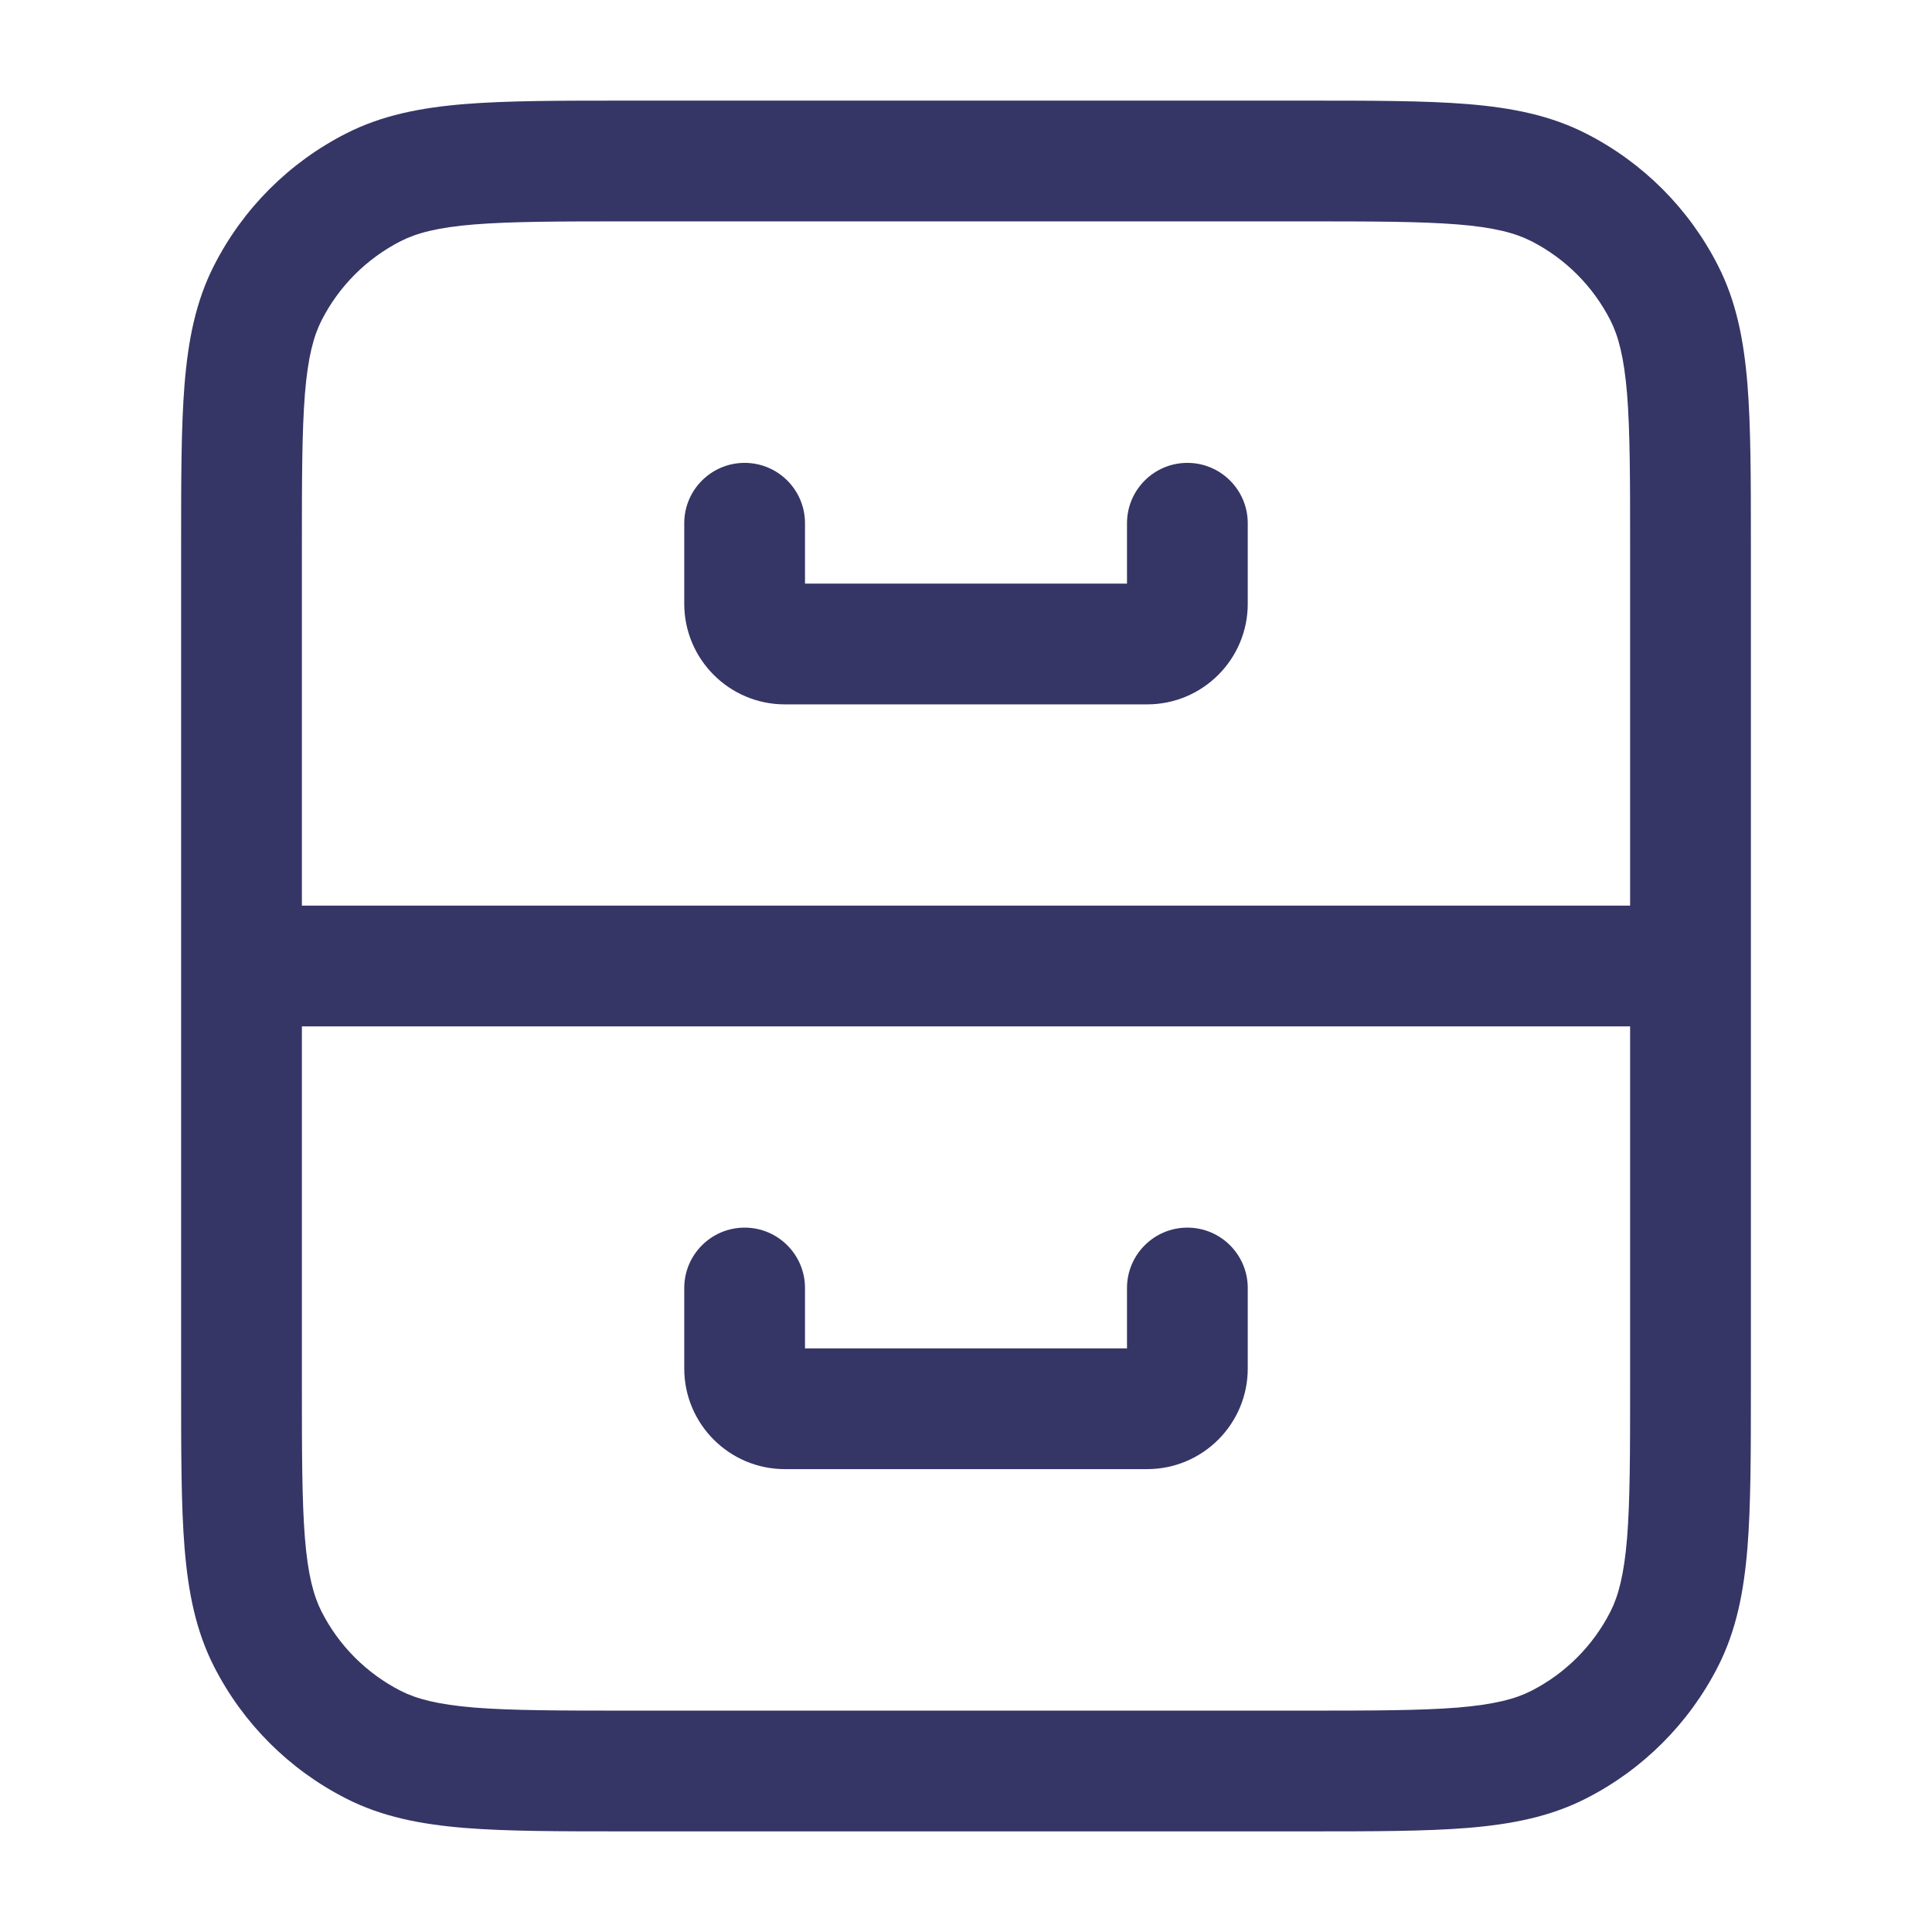 <svg width="24" height="24" viewBox="0 0 24 24" fill="none" xmlns="http://www.w3.org/2000/svg">
<path d="M9.25 5.75C9.664 5.75 10 6.086 10 6.5V7.25H14V6.5C14 6.086 14.336 5.75 14.75 5.75C15.164 5.75 15.5 6.086 15.5 6.5V7.5C15.5 8.19 14.94 8.75 14.25 8.75H9.75C9.06 8.75 8.5 8.19 8.5 7.5V6.5C8.5 6.086 8.836 5.75 9.25 5.75Z" fill="#353566"/>
<path d="M10 16C10 15.586 9.664 15.25 9.25 15.25C8.836 15.25 8.5 15.586 8.5 16V17C8.5 17.69 9.06 18.25 9.75 18.25H14.25C14.94 18.25 15.5 17.69 15.5 17V16C15.5 15.586 15.164 15.25 14.75 15.25C14.336 15.25 14 15.586 14 16V16.75H10V16Z" fill="#353566"/>
<path fill-rule="evenodd" clip-rule="evenodd" d="M16.232 1.25H7.768C6.955 1.25 6.299 1.25 5.769 1.293C5.222 1.338 4.742 1.432 4.298 1.659C3.592 2.018 3.018 2.592 2.659 3.298C2.432 3.742 2.338 4.222 2.293 4.769C2.25 5.299 2.25 5.955 2.25 6.768V17.232C2.25 18.045 2.25 18.701 2.293 19.232C2.338 19.778 2.432 20.258 2.659 20.703C3.018 21.408 3.592 21.982 4.298 22.341C4.742 22.568 5.222 22.662 5.769 22.707C6.299 22.75 6.955 22.75 7.768 22.75H16.232C17.045 22.75 17.701 22.75 18.232 22.707C18.778 22.662 19.258 22.568 19.703 22.341C20.408 21.982 20.982 21.408 21.341 20.703C21.568 20.258 21.662 19.778 21.707 19.232C21.75 18.701 21.75 18.045 21.75 17.232V6.768C21.75 5.955 21.75 5.299 21.707 4.769C21.662 4.222 21.568 3.742 21.341 3.298C20.982 2.592 20.408 2.018 19.703 1.659C19.258 1.432 18.778 1.338 18.232 1.293C17.701 1.25 17.045 1.25 16.232 1.25ZM20.25 11.25V6.8C20.25 5.948 20.249 5.353 20.212 4.891C20.174 4.437 20.105 4.176 20.005 3.979C19.789 3.555 19.445 3.211 19.021 2.995C18.824 2.895 18.563 2.825 18.109 2.788C17.647 2.751 17.052 2.75 16.2 2.75H7.8C6.948 2.75 6.353 2.751 5.891 2.788C5.437 2.825 5.176 2.895 4.979 2.995C4.555 3.211 4.211 3.555 3.995 3.979C3.895 4.176 3.825 4.437 3.788 4.891C3.751 5.353 3.75 5.948 3.75 6.8V11.25H20.25ZM3.75 12.75H20.25V17.2C20.25 18.052 20.249 18.647 20.212 19.109C20.174 19.563 20.105 19.824 20.005 20.021C19.789 20.445 19.445 20.789 19.021 21.005C18.824 21.105 18.563 21.174 18.109 21.212C17.647 21.249 17.052 21.25 16.2 21.25H7.8C6.948 21.25 6.353 21.249 5.891 21.212C5.437 21.174 5.176 21.105 4.979 21.005C4.555 20.789 4.211 20.445 3.995 20.021C3.895 19.824 3.825 19.563 3.788 19.109C3.751 18.647 3.75 18.052 3.75 17.2V12.75Z" fill="#353566"/>
</svg>
